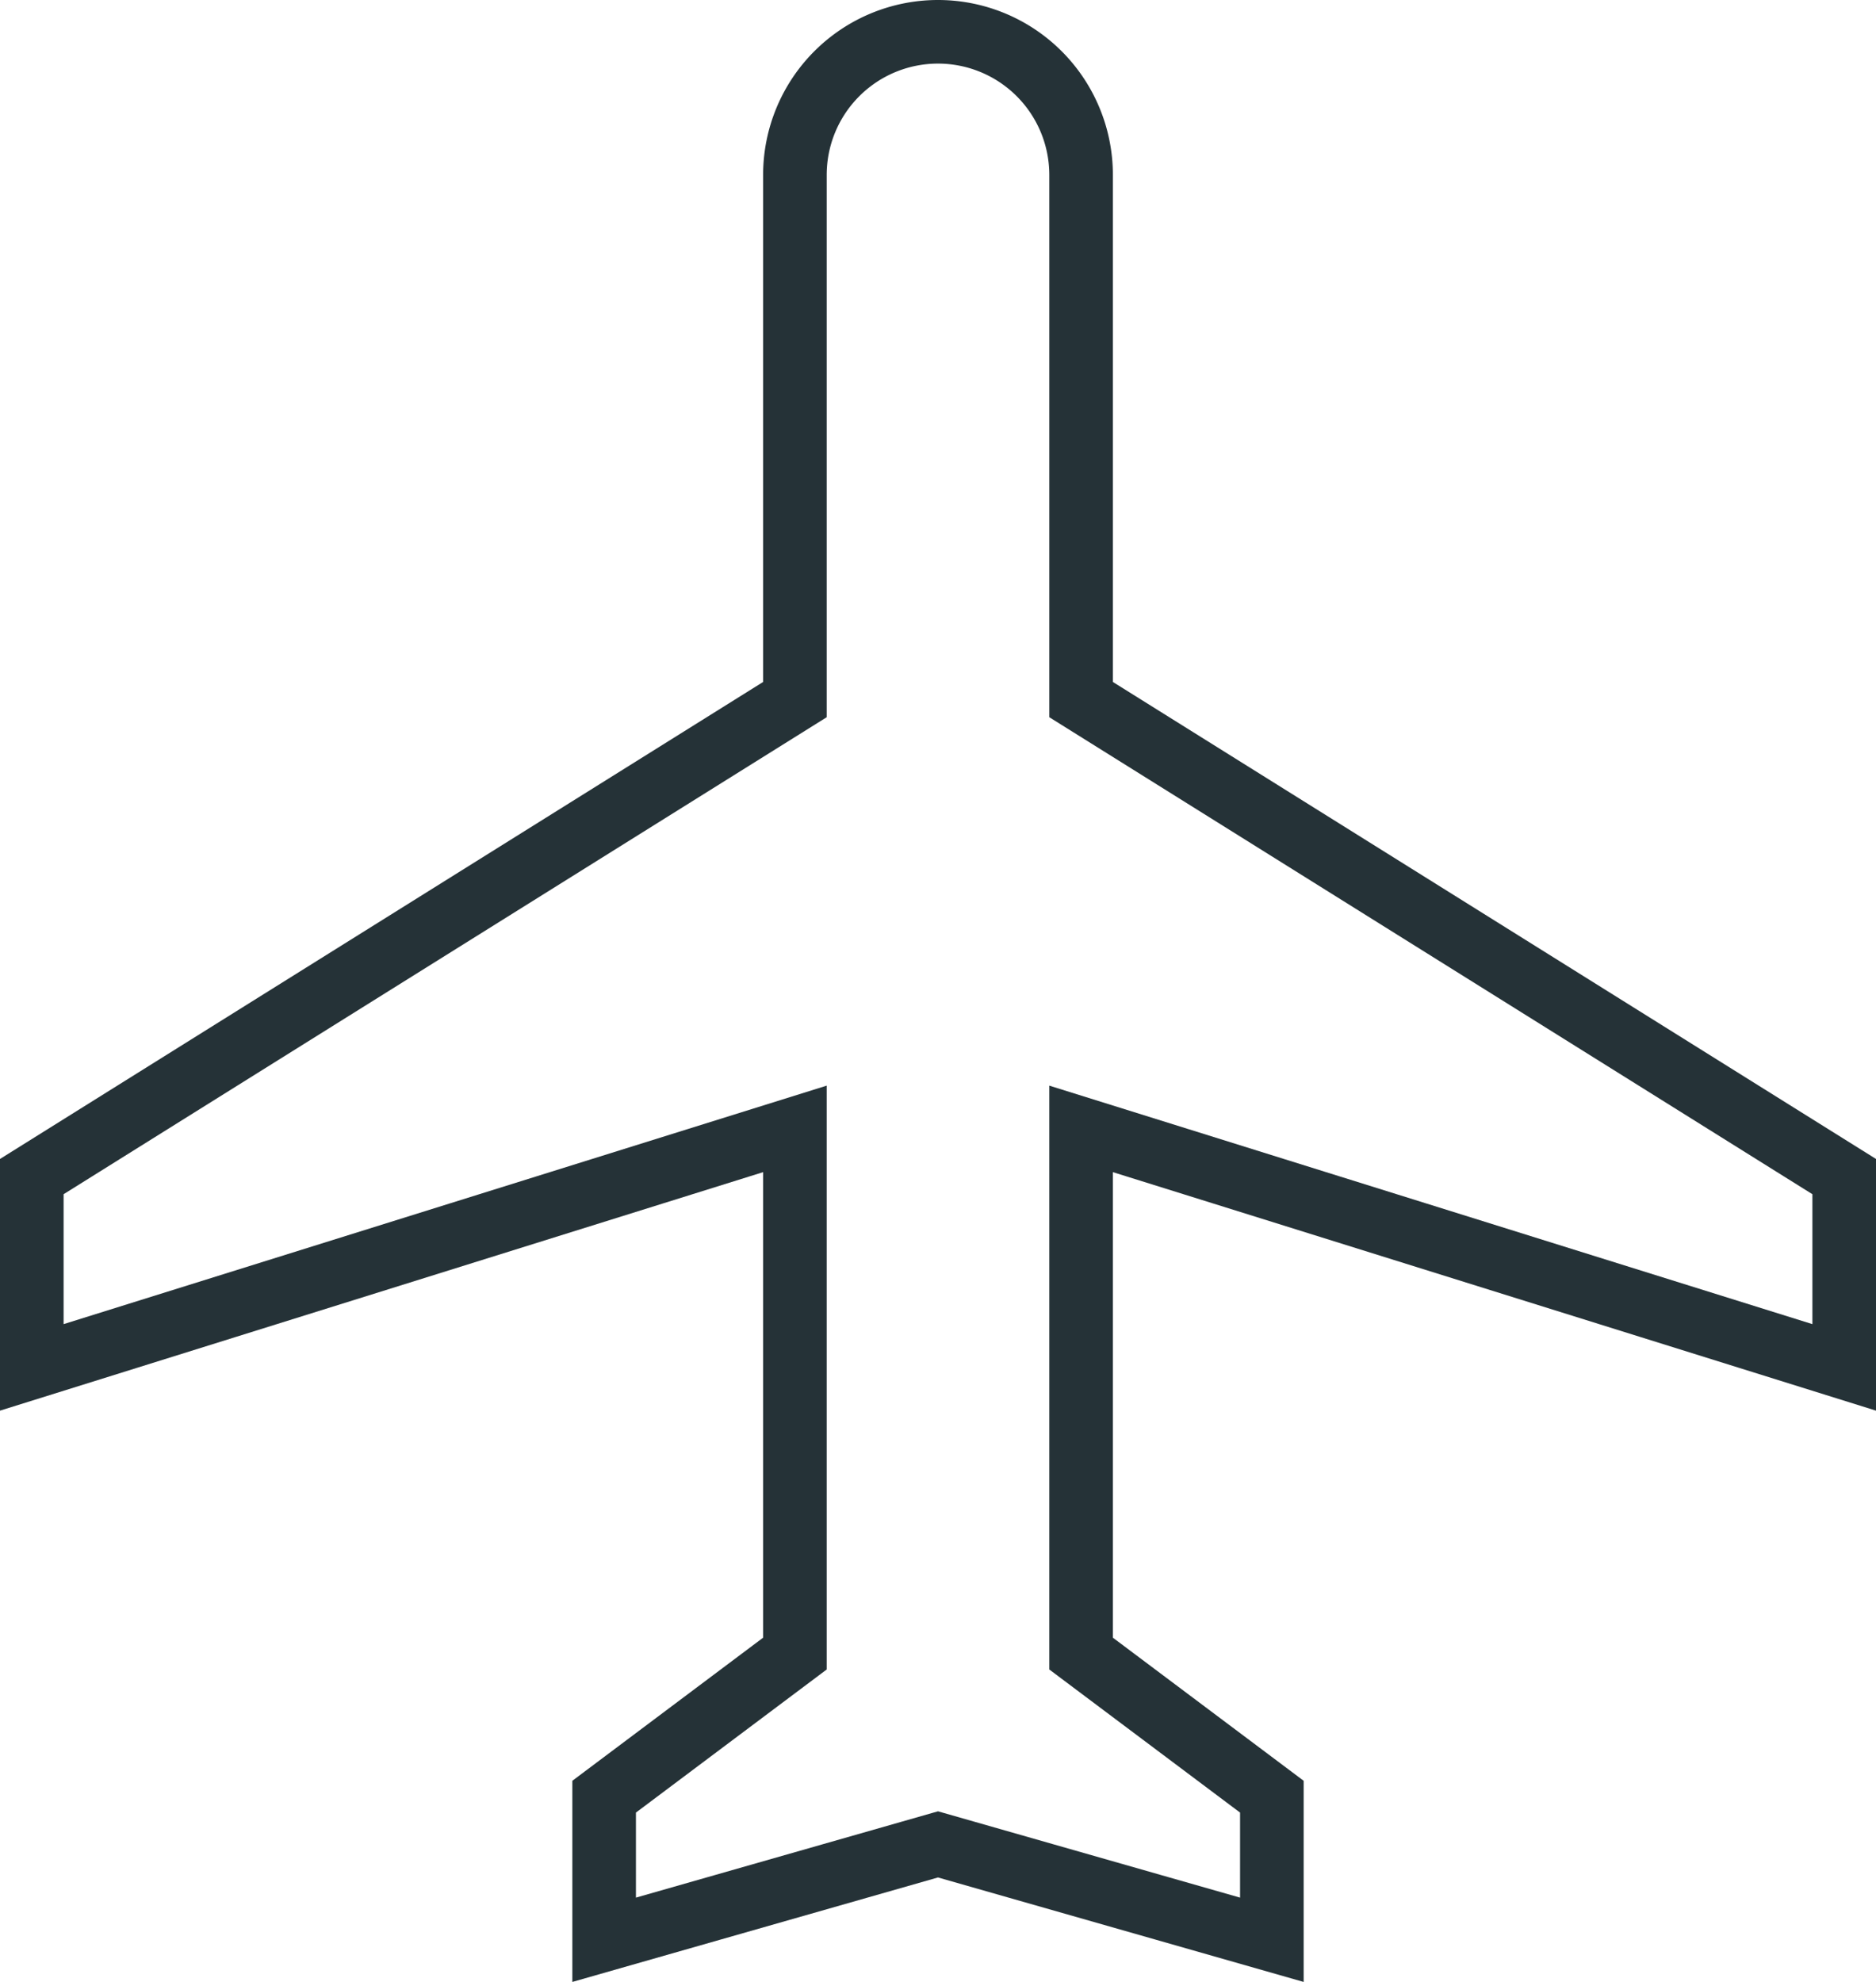 <svg xmlns="http://www.w3.org/2000/svg" width="29.5" height="31.163" viewBox="0 0 29.5 31.163">
  <g id="Icon_material-airplanemode-active" data-name="Icon material-airplanemode-active" transform="translate(-2.5 -2.5)">
    <path id="Path_50319" data-name="Path 50319" d="M15.27,13.5" fill="none" stroke="#253237" stroke-width="1"/>
    <path id="Path_50320" data-name="Path 50320" d="M31.5,24V21l-12-7.5V5.25a2.25,2.25,0,0,0-4.5,0V13.5L3,21v3l12-3.75V28.5l-3,2.25V33l5.25-1.5L22.5,33V30.75l-3-2.25V20.25Z" fill="none" stroke="#253237" stroke-width="1"/>
  </g>
</svg>
